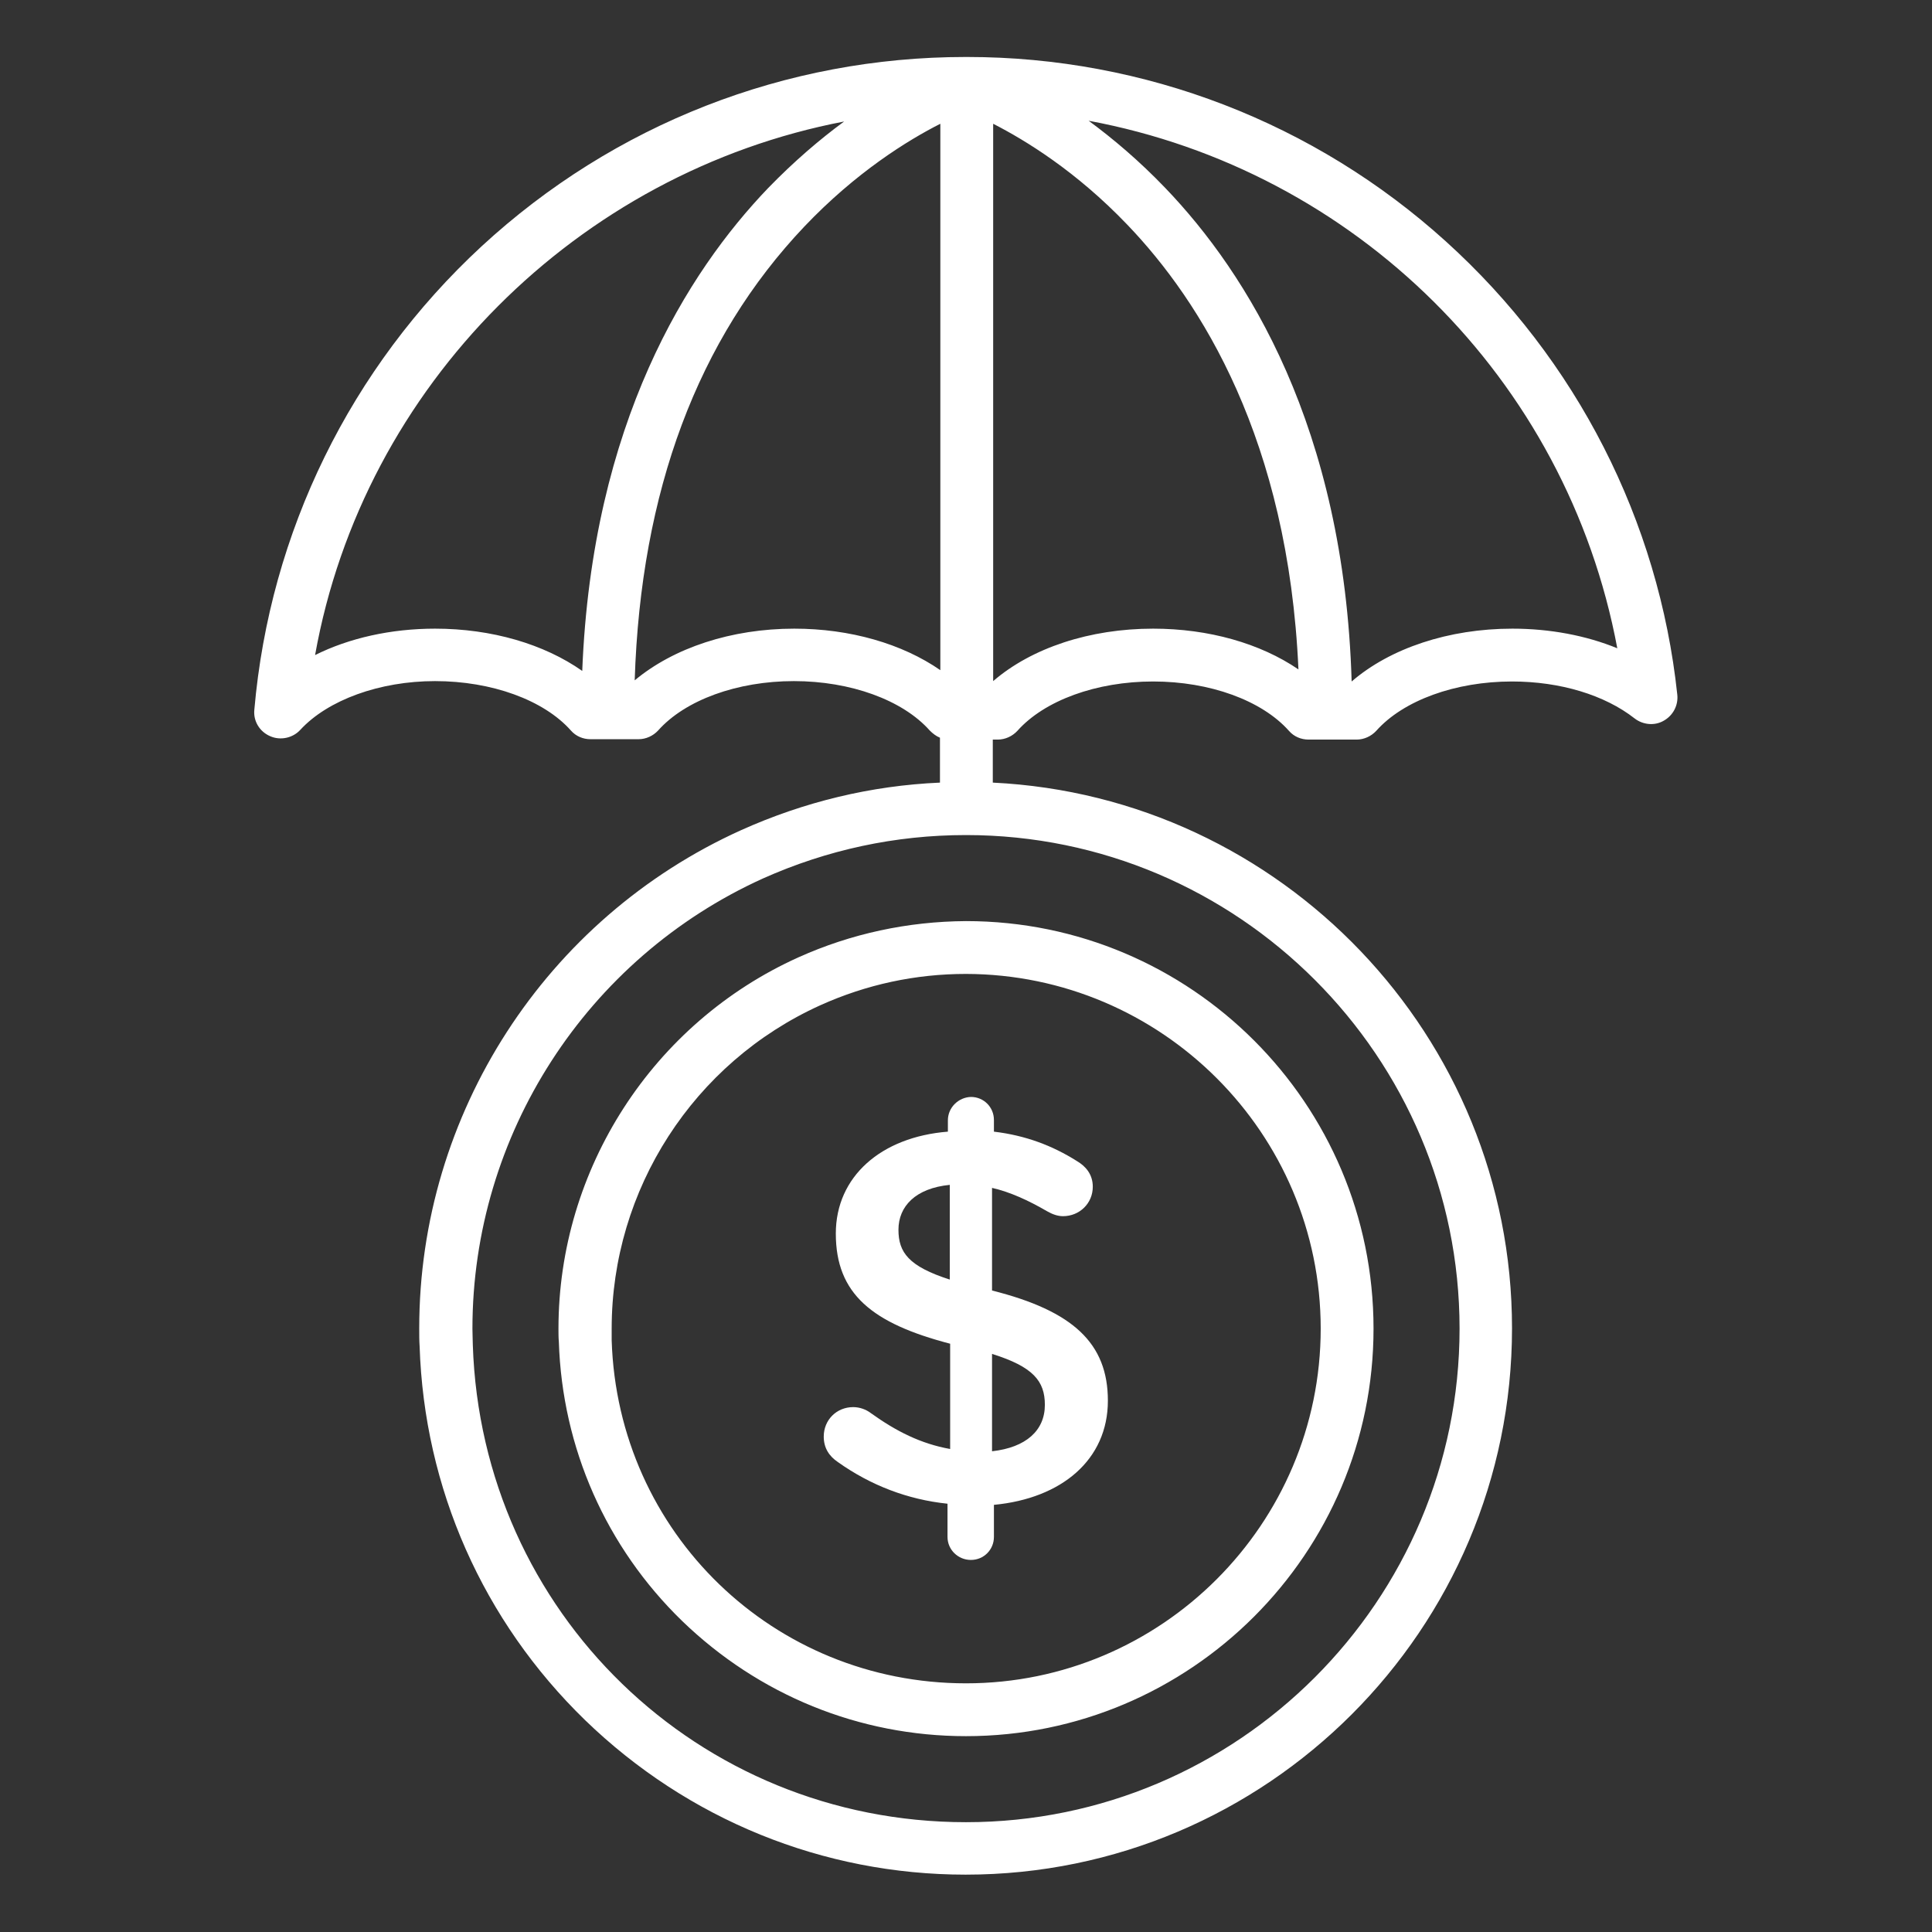 <?xml version="1.0" ?><svg width="512px" height="512px" viewBox="0 0 512 512" id="Layer_1" style="enable-background:new 0 0 512 512;" version="1.1" xml:space="preserve" xmlns="http://www.w3.org/2000/svg" xmlns:xlink="http://www.w3.org/1999/xlink"><rect x="0" y="0" width="512" height="512" fill="#333333" stroke="none"/><style type="text/css">
	.st0{fill:#ffffff;}
</style><g><path class="st0" d="M264.4,196c2,0,3.9-0.9,5.2-2.3c7.2-8.1,21-13.1,36-13.1c15,0,28.8,5,36,13.1c1.3,1.5,3.2,2.3,5.2,2.3h12.7   c2,0,3.9-0.9,5.2-2.3c7.2-8.1,21-13.1,36-13.1c12.8,0,24.6,3.6,32.5,9.8c2.2,1.7,5.3,2,7.7,0.6c2.5-1.4,3.9-4.1,3.6-6.9   C439.6,138,417.8,95.3,383.2,64c-34.8-31.5-79.9-48.9-126.9-48.9c0,0-0.1,0-0.1,0c0,0,0,0-0.1,0c0,0,0,0-0.1,0c0,0,0,0-0.1,0   c-47.7,0-93.2,17.8-128.3,50.2C92.9,97.4,71.5,141,67.4,188.1c-0.3,3,1.4,5.8,4.2,7c2.7,1.2,6,0.5,8-1.7c7.3-7.9,21-12.9,35.7-12.9   c15,0,28.8,5,36,13.1c1.3,1.5,3.2,2.3,5.2,2.3h12.7c2,0,3.9-0.9,5.2-2.3c7.2-8.1,21-13.1,36-13.1c15,0,28.8,5,36,13.1   c0.8,0.8,1.7,1.5,2.7,1.9v11.9c-18.3,0.8-36,5.1-52.7,12.6c-51.8,23.4-85.3,75.2-85.3,132c0,1.8,0,3.3,0.1,4.7   c1.2,37.7,16.8,72.9,43.9,99.2c27.2,26.3,63,40.9,100.8,40.9c79.8,0,144.8-65,144.8-144.8c0-77.4-61.1-140.9-137.6-144.6V196H264.4   z M305.6,166.6c-16.8,0-32.2,5.1-42.4,13.9V32.8c8.6,4.4,22,12.6,35.5,26.7c19.6,20.4,42.7,57.1,45.4,117.9   C334,170.5,320.3,166.6,305.6,166.6z M428.6,171.8c-8.3-3.4-17.9-5.2-27.8-5.2c-16.9,0-32.4,5.2-42.6,14   c-2-67.4-27.7-108.2-49.4-130.8c-6.9-7.2-13.9-13.1-20.3-17.8C359,45.1,415.2,100.2,428.6,171.8z M115.3,166.6   c-11.7,0-22.8,2.5-31.8,7c12.8-71.5,69.7-127.9,140.2-141.4c-6.4,4.7-13.2,10.5-20.1,17.6c-21.4,22.3-46.7,62.3-49.3,128   C144.2,170.7,130.3,166.6,115.3,166.6z M210.5,166.6c-16.7,0-32,5.1-42.3,13.7c1.6-50.1,16.7-90.5,45-120.3   c13.6-14.3,27.3-22.8,36-27.2v144.8C239.1,170.6,225.3,166.6,210.5,166.6z M386.8,352.1c0,72.1-58.7,130.8-130.8,130.8   c-71,0-128.4-55.6-130.7-126.5c0-1.3-0.1-2.6-0.1-4.3c0-51.3,30.2-98.1,77-119.3c17-7.6,35.1-11.5,53.8-11.5   C328.1,221.3,386.8,280,386.8,352.1z"/><path class="st0" d="M251.2,296.9v3c-17.7,1.4-29.7,11.9-29.7,27c0,16,9.6,23.8,30.3,29.2V384c-7.8-1.4-14.3-4.7-21-9.5   c-1.3-1-3-1.6-4.7-1.6c-4.4,0-7.8,3.4-7.8,7.8c0,3,1.4,5.2,3.8,6.8c8.6,6.1,18.4,9.9,29,11v8.8c0,3.4,2.8,6.1,6.2,6.1   c3.4,0,6.1-2.7,6.1-6.1v-8.5c18-1.7,30.2-12,30.2-27.6c0-15.2-9.2-23.8-30.7-29.2v-27.2c4.8,1.1,9.6,3.3,14.6,6.2   c1.4,0.8,2.8,1.3,4.2,1.3c4.4,0,7.9-3.4,7.9-7.8c0-3.4-2-5.5-4.2-6.8c-6.5-4.1-13.6-6.8-22-7.8v-3.1c0-3.4-2.7-6.1-6.1-6.1   C254,290.8,251.2,293.5,251.2,296.9z M251.7,339.1c-10.9-3.5-13.6-7.2-13.6-13.2c0-6.2,4.5-11,13.6-11.9V339.1z M262.9,358.8   c10.9,3.4,14,7.2,14,13.5c0,6.8-5,11.3-14,12.3V358.8z"/><path class="st0" d="M211.6,253.7C173,271.1,148,309.8,148,352.1c0,1.2,0,2.4,0.1,3.5c0.9,28.1,12.5,54.4,32.7,74   c20.3,19.6,46.9,30.5,75.2,30.5c59.5,0,108-48.4,108-108s-48.4-108-108-108C240.6,244.2,225.6,247.4,211.6,253.7z M350,352.1   c0,51.8-42.2,94-94,94c-51,0-92.3-39.9-93.9-90.9c0-1,0-2,0-3.1c0-36.9,21.7-70.5,55.3-85.7c12.2-5.5,25.2-8.3,38.6-8.3   C307.8,258.2,350,300.3,350,352.1z"/></g></svg>